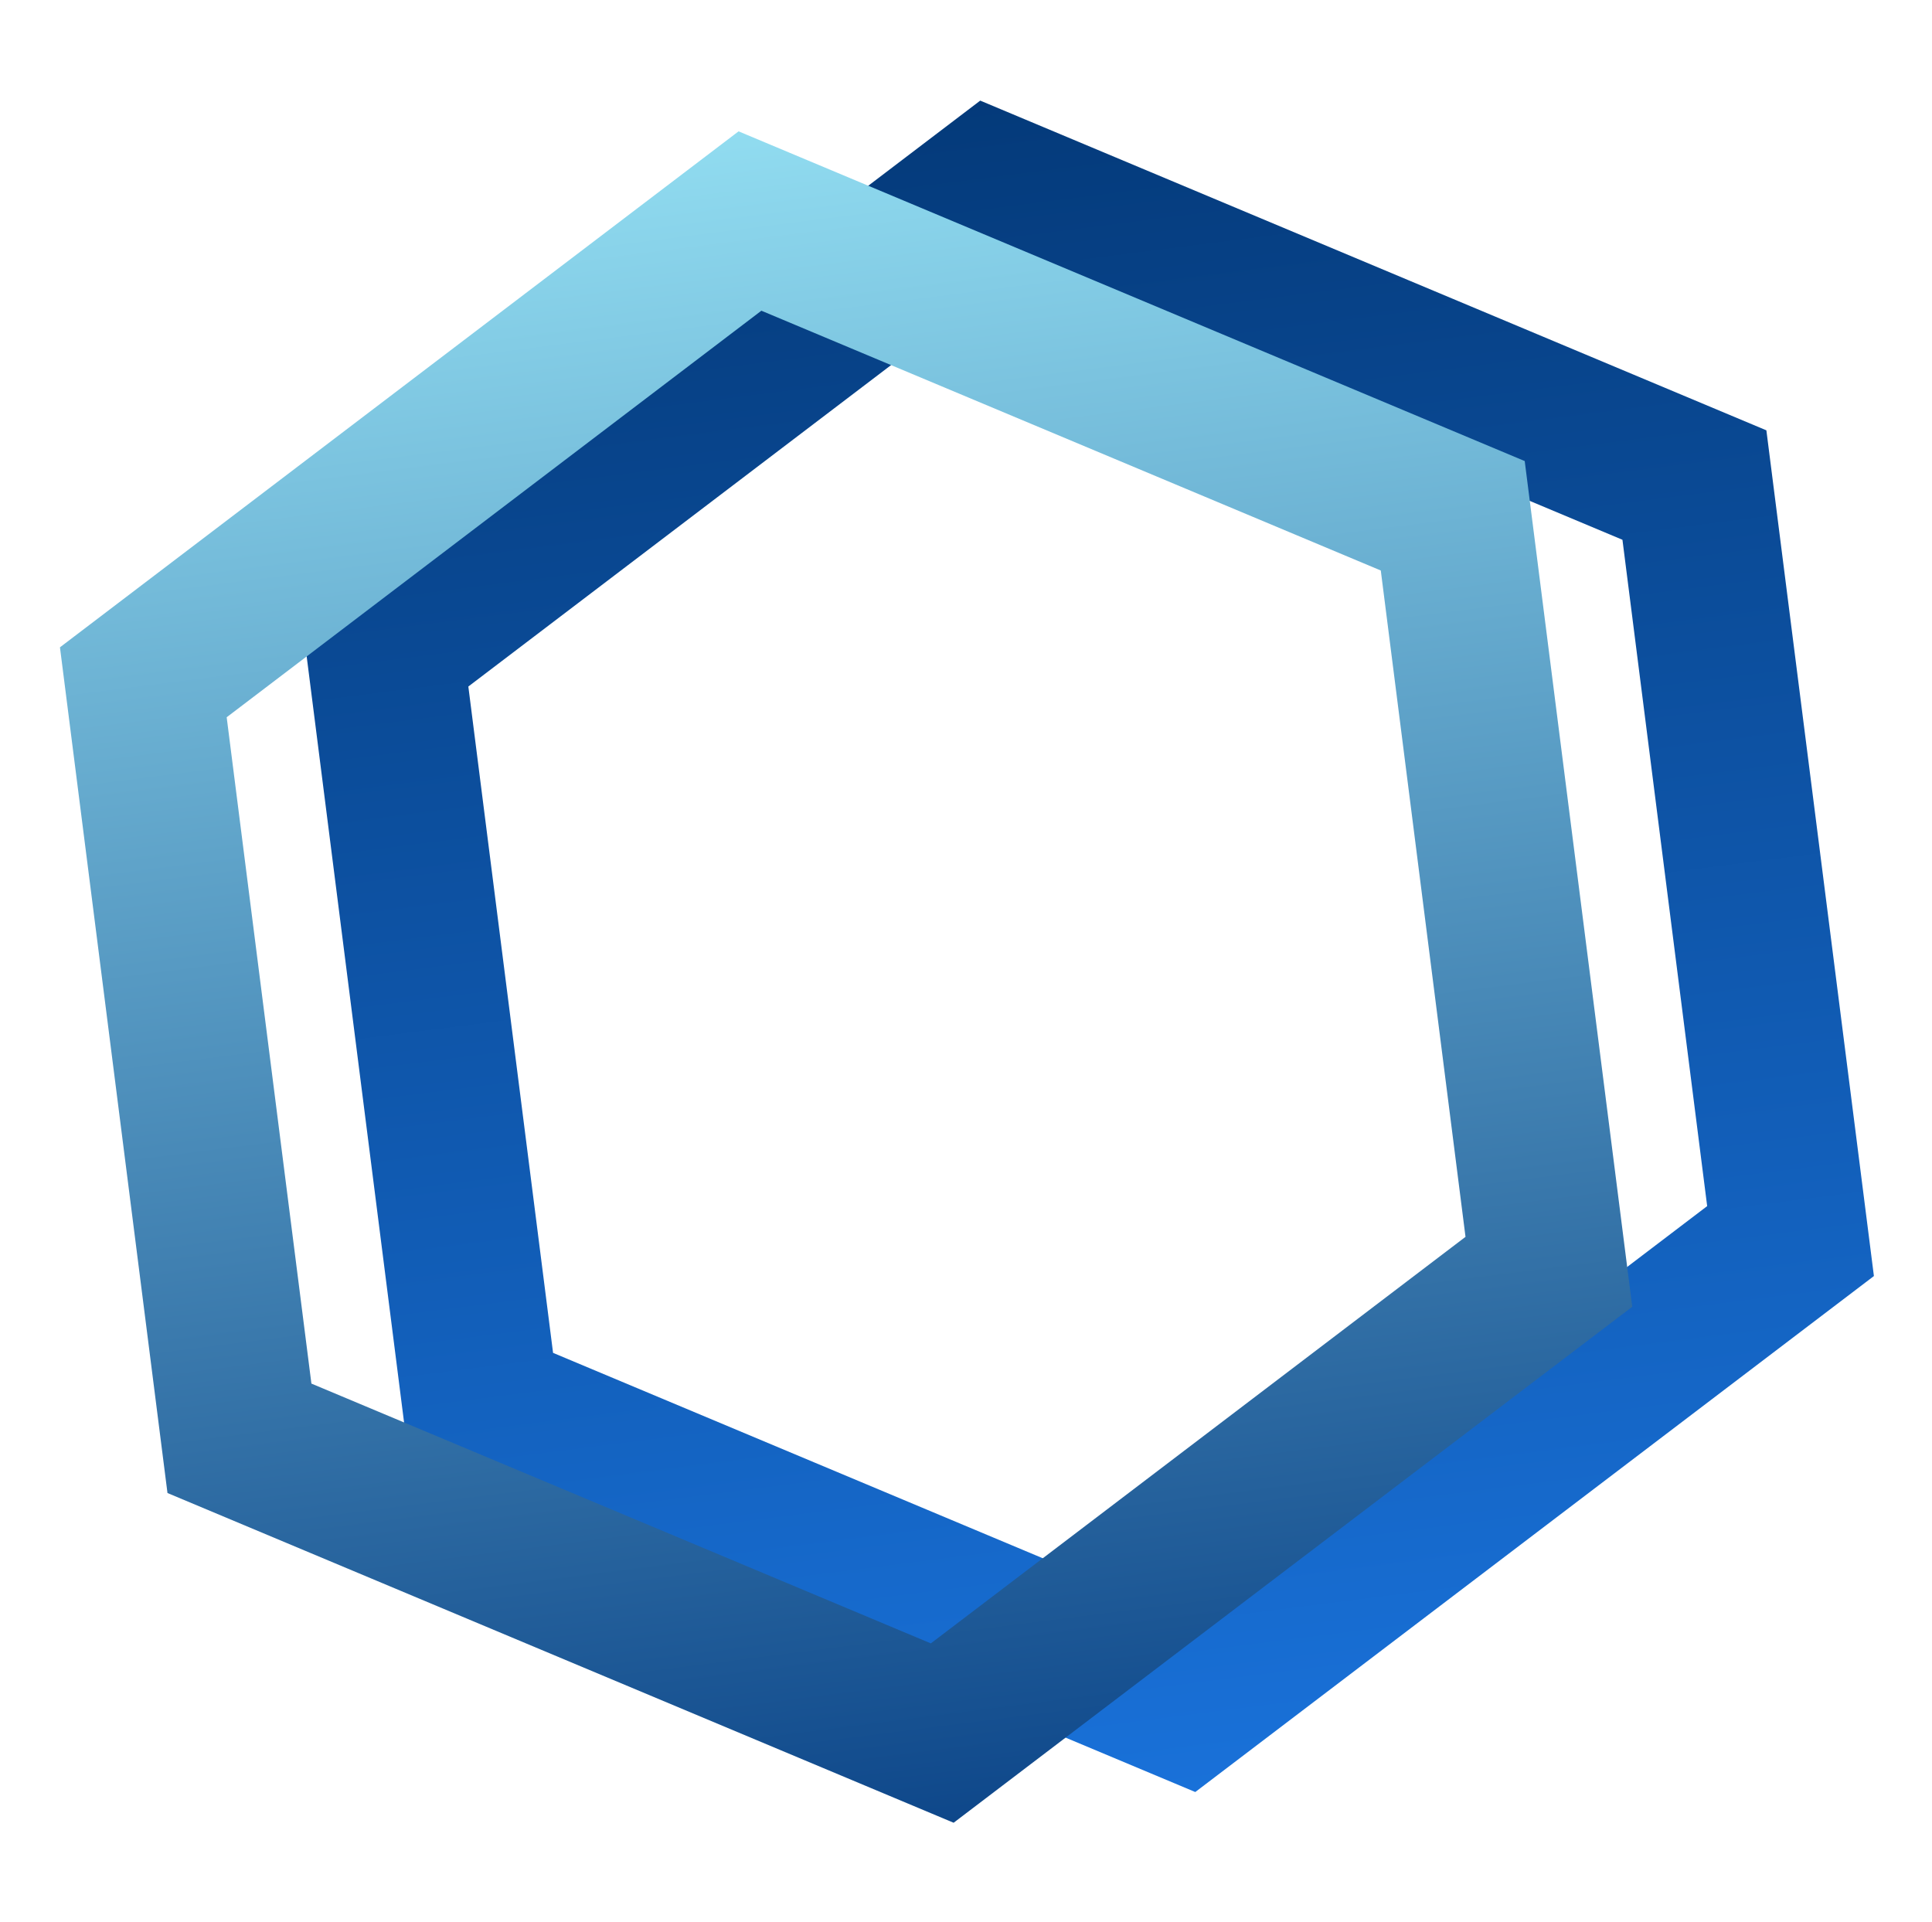 <svg width="192" height="191" viewBox="0 0 192 191" fill="none" xmlns="http://www.w3.org/2000/svg">
<path fill-rule="evenodd" clip-rule="evenodd" d="M116.52 160.26L54.963 134.443L46.543 68.224L99.68 27.823L161.237 53.641L169.657 119.859L116.52 160.26ZM186.227 126.809L118.786 178.085L40.66 145.318L29.974 61.275L97.414 9.998L175.541 42.765L186.227 126.809Z" fill="url(#paint0_linear_611_576)"/>
<path fill-rule="evenodd" clip-rule="evenodd" d="M75.665 30.877L137.221 56.694L145.641 122.913L92.504 163.314L30.947 137.496L22.527 71.278L75.665 30.877ZM5.958 64.328L73.398 13.052L151.525 45.819L162.211 129.862L94.771 181.138L16.644 148.371L5.958 64.328Z" fill="url(#paint1_linear_611_576)"/>
<defs>
<linearGradient id="paint0_linear_611_576" x1="118.786" y1="178.085" x2="97.414" y2="9.998" gradientUnits="userSpaceOnUse">
<stop stop-color="#1971D9"/>
<stop offset="1" stop-color="#043A7A"/>
</linearGradient>
<linearGradient id="paint1_linear_611_576" x1="73.398" y1="13.052" x2="94.771" y2="181.138" gradientUnits="userSpaceOnUse">
<stop stop-color="#91DCF0"/>
<stop offset="1" stop-color="#0E478A"/>
</linearGradient>
</defs>
</svg>
